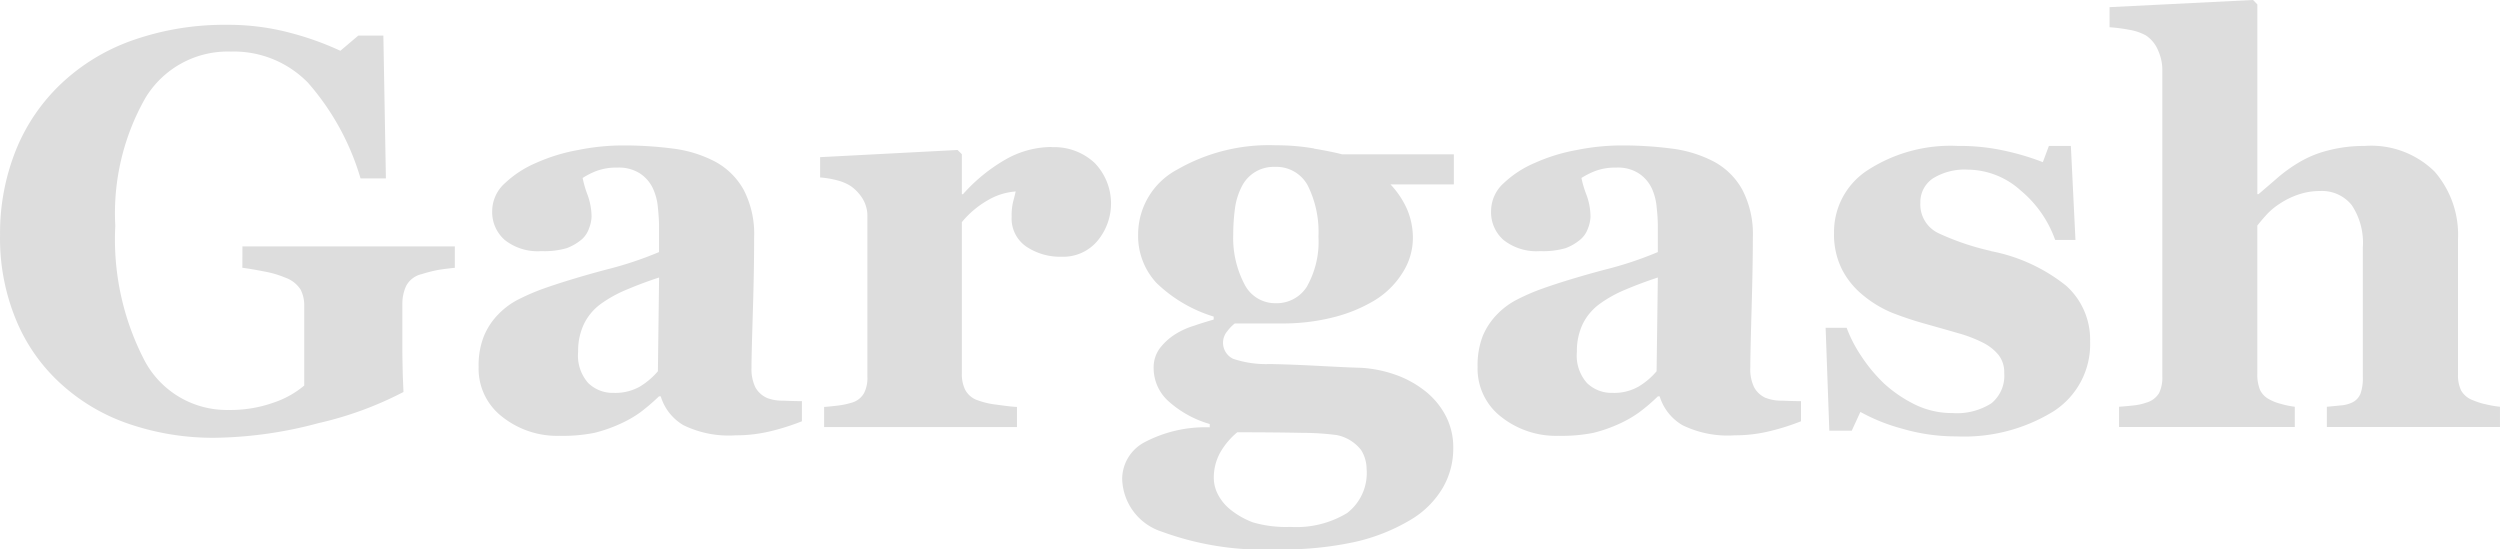 <svg id="Group_213" data-name="Group 213" xmlns="http://www.w3.org/2000/svg" width="98.594" height="21.67" viewBox="0 0 98.594 21.67">
  <path id="Path_279" data-name="Path 279" d="M508.564,211.829a1.41,1.41,0,0,1-1.261.688,1.356,1.356,0,0,1-1.23-.765,3.915,3.915,0,0,1-.435-1.947,7.755,7.755,0,0,1,.067-1.016,2.662,2.662,0,0,1,.264-.864,1.4,1.4,0,0,1,1.31-.784,1.4,1.4,0,0,1,1.3.738,4.116,4.116,0,0,1,.42,2.015,3.577,3.577,0,0,1-.44,1.937m-2.755,5.776c1.09,0,1.944.01,2.571.023a10.507,10.507,0,0,1,1.344.087,1.618,1.618,0,0,1,.963.592,1.412,1.412,0,0,1,.215.732,1.99,1.99,0,0,1-.769,1.752,3.858,3.858,0,0,1-2.235.546,4.667,4.667,0,0,1-1.478-.179,3.231,3.231,0,0,1-.884-.5,1.866,1.866,0,0,1-.5-.609,1.416,1.416,0,0,1-.159-.6,2.044,2.044,0,0,1,.269-1.075,2.923,2.923,0,0,1,.662-.774m3.018-11.188a8.613,8.613,0,0,0-1.493-.125,7.248,7.248,0,0,0-3.9.958,2.9,2.9,0,0,0-1.541,2.555,2.725,2.725,0,0,0,.722,1.914,5.593,5.593,0,0,0,2.257,1.328v.119c-.2.059-.46.132-.761.238a3.066,3.066,0,0,0-.772.351,2.319,2.319,0,0,0-.6.555,1.268,1.268,0,0,0-.234.774,1.76,1.76,0,0,0,.583,1.3,4.163,4.163,0,0,0,1.629.9v.131a5.142,5.142,0,0,0-2.61.609,1.648,1.648,0,0,0-.843,1.414,2.245,2.245,0,0,0,1.559,2.09,11.657,11.657,0,0,0,4.549.7,13.281,13.281,0,0,0,3.1-.3,7.484,7.484,0,0,0,2.154-.858A3.6,3.6,0,0,0,513.9,219.8a3.078,3.078,0,0,0,.415-1.555,2.682,2.682,0,0,0-.34-1.366,3.052,3.052,0,0,0-.865-.971,4.024,4.024,0,0,0-1.124-.587,4.928,4.928,0,0,0-1.306-.257c-.3-.007-.8-.029-1.513-.067s-1.4-.069-2.091-.081a4.067,4.067,0,0,1-1.442-.207.7.7,0,0,1-.234-1.083,1.569,1.569,0,0,1,.3-.311h1.853a8.052,8.052,0,0,0,2.021-.239,5.929,5.929,0,0,0,1.626-.664,3.325,3.325,0,0,0,1.1-1.073,2.543,2.543,0,0,0,.423-1.409,2.9,2.9,0,0,0-.221-1.1,3.479,3.479,0,0,0-.664-1h2.5v-1.185h-4.409q-.373-.1-1.1-.224" transform="translate(-457.002 -200.559)" fill="#ddd"/>
  <path id="Path_280" data-name="Path 280" d="M463.463,215.2a2.928,2.928,0,0,1-.712.606,1.97,1.97,0,0,1-1.034.247,1.382,1.382,0,0,1-1-.386,1.628,1.628,0,0,1-.4-1.232,2.469,2.469,0,0,1,.239-1.117,2.143,2.143,0,0,1,.661-.777,5.023,5.023,0,0,1,1.026-.565c.419-.177.838-.333,1.267-.473Zm4.317,1.059a.982.982,0,0,1-.473-.424,1.664,1.664,0,0,1-.153-.771c0-.359.019-1.094.054-2.221s.05-2.1.05-2.914a3.773,3.773,0,0,0-.414-1.888,2.821,2.821,0,0,0-1.121-1.106,4.865,4.865,0,0,0-1.656-.515,15.011,15.011,0,0,0-2.026-.125,8.958,8.958,0,0,0-1.725.18,7.127,7.127,0,0,0-1.649.505,4.163,4.163,0,0,0-1.233.8,1.482,1.482,0,0,0-.506,1.094,1.457,1.457,0,0,0,.493,1.147,2.087,2.087,0,0,0,1.448.441,3.141,3.141,0,0,0,.993-.115,2.028,2.028,0,0,0,.591-.341,1.008,1.008,0,0,0,.294-.441,1.389,1.389,0,0,0,.1-.463,2.572,2.572,0,0,0-.157-.855,4.128,4.128,0,0,1-.195-.669,2.992,2.992,0,0,1,.538-.274,2.245,2.245,0,0,1,.836-.135,1.531,1.531,0,0,1,.9.239,1.449,1.449,0,0,1,.5.587,2.254,2.254,0,0,1,.194.751c.029.294.045.537.045.719V210.5a14.2,14.2,0,0,1-2.095.694q-1.433.384-2.459.746a8.82,8.82,0,0,0-.985.424,2.946,2.946,0,0,0-.789.58,2.68,2.68,0,0,0-.58.874,3.1,3.1,0,0,0-.207,1.206,2.388,2.388,0,0,0,.936,1.976,3.48,3.48,0,0,0,2.25.747,6.422,6.422,0,0,0,1.383-.118,5.86,5.86,0,0,0,1.03-.362,4.583,4.583,0,0,0,.771-.442,8.148,8.148,0,0,0,.744-.636h.068a1.983,1.983,0,0,0,.895,1.138,4.06,4.06,0,0,0,2.053.4,5.762,5.762,0,0,0,1.441-.176,9.086,9.086,0,0,0,1.179-.378v-.794c-.226,0-.478-.007-.754-.02a1.647,1.647,0,0,1-.609-.1" transform="translate(-437.517 -200.559)" fill="#ddd"/>
  <path id="Path_281" data-name="Path 281" d="M489.334,206.406a3.7,3.7,0,0,0-1.836.5,6.713,6.713,0,0,0-1.666,1.362h-.045V206.69l-.169-.166-5.421.283v.8a3.758,3.758,0,0,1,.687.117,1.849,1.849,0,0,1,.518.221,1.7,1.7,0,0,1,.466.491,1.3,1.3,0,0,1,.194.707v6.33a1.3,1.3,0,0,1-.138.65.811.811,0,0,1-.5.372,2.972,2.972,0,0,1-.495.105c-.19.023-.383.045-.574.058v.794h7.606v-.794c-.169-.007-.442-.039-.813-.091a3.177,3.177,0,0,1-.812-.2.88.88,0,0,1-.422-.394,1.4,1.4,0,0,1-.127-.63v-5.973a3.685,3.685,0,0,1,1.023-.864,2.526,2.526,0,0,1,1.1-.346c-.028.124-.061.257-.1.4a2.316,2.316,0,0,0-.059.594,1.342,1.342,0,0,0,.577,1.18,2.4,2.4,0,0,0,1.4.4,1.756,1.756,0,0,0,1.409-.628,2.3,2.3,0,0,0-.107-3.065,2.324,2.324,0,0,0-1.7-.627" transform="translate(-447.854 -200.609)" fill="#ddd"/>
  <path id="Path_282" data-name="Path 282" d="M432.585,207.469c.226.029.511.078.851.144a4,4,0,0,1,.851.249,1.19,1.19,0,0,1,.592.462,1.356,1.356,0,0,1,.146.659v3.131a3.7,3.7,0,0,1-1.208.673,5.077,5.077,0,0,1-1.779.29,3.669,3.669,0,0,1-3.3-1.929,10.353,10.353,0,0,1-1.164-5.335,9.194,9.194,0,0,1,1.186-5.039,3.792,3.792,0,0,1,3.372-1.831,4.08,4.08,0,0,1,3.044,1.232,9.979,9.979,0,0,1,2.07,3.77h1l-.1-5.633h-.988l-.708.6a11.642,11.642,0,0,0-1.929-.695,9.464,9.464,0,0,0-2.546-.329,10.893,10.893,0,0,0-3.689.6,7.927,7.927,0,0,0-2.824,1.7,7.422,7.422,0,0,0-1.808,2.643,8.8,8.8,0,0,0-.625,3.342,8.4,8.4,0,0,0,.668,3.439,7.011,7.011,0,0,0,1.823,2.515,7.608,7.608,0,0,0,2.691,1.533,10.224,10.224,0,0,0,3.286.514,16.407,16.407,0,0,0,4.087-.577,13.924,13.924,0,0,0,3.355-1.229c-.013-.326-.027-.6-.031-.823s-.013-.511-.013-.874v-1.794a1.676,1.676,0,0,1,.149-.69.922.922,0,0,1,.614-.467,5.452,5.452,0,0,1,.68-.171c.182-.028.39-.055.626-.078v-.844h-8.376Z" transform="translate(-423.027 -196.909)" fill="#ddd"/>
  <path id="Path_283" data-name="Path 283" d="M584.871,212.094a3.085,3.085,0,0,1-.453-.149.884.884,0,0,1-.467-.382,1.389,1.389,0,0,1-.125-.64V205.59a3.8,3.8,0,0,0-.924-2.665,3.564,3.564,0,0,0-2.763-1.01,5.559,5.559,0,0,0-1.461.184,4.225,4.225,0,0,0-1.095.448,5.913,5.913,0,0,0-.846.6c-.23.2-.488.421-.777.668h-.047v-7.481l-.17-.176-5.659.283v.792a6.77,6.77,0,0,1,.774.1,2.076,2.076,0,0,1,.659.223,1.3,1.3,0,0,1,.479.587,1.883,1.883,0,0,1,.169.742v12.131a1.384,1.384,0,0,1-.129.647.863.863,0,0,1-.5.374,2.189,2.189,0,0,1-.5.111c-.184.02-.38.039-.577.052V213h6.93V212.2a3.392,3.392,0,0,1-.536-.11,1.874,1.874,0,0,1-.452-.172.823.823,0,0,1-.384-.385,1.609,1.609,0,0,1-.106-.635v-5.843c.092-.118.206-.253.338-.4a2.571,2.571,0,0,1,.529-.451,3.11,3.11,0,0,1,.767-.377,2.632,2.632,0,0,1,.846-.135,1.5,1.5,0,0,1,1.244.557,2.674,2.674,0,0,1,.437,1.676v5.092a1.817,1.817,0,0,1-.094.673.667.667,0,0,1-.337.348,1.271,1.271,0,0,1-.453.111c-.2.02-.382.039-.535.052V213h6.828V212.2a3.927,3.927,0,0,1-.612-.11" transform="translate(-486.888 -196.159)" fill="#ddd"/>
  <path id="Path_284" data-name="Path 284" d="M533.083,215.2a2.82,2.82,0,0,1-.713.606,1.945,1.945,0,0,1-1.03.247,1.39,1.39,0,0,1-1-.386,1.624,1.624,0,0,1-.4-1.232,2.47,2.47,0,0,1,.239-1.117,2.183,2.183,0,0,1,.664-.777,4.932,4.932,0,0,1,1.023-.565c.419-.177.84-.333,1.266-.473Zm4.319,1.059a.962.962,0,0,1-.471-.424,1.61,1.61,0,0,1-.152-.771c0-.359.016-1.094.048-2.221s.052-2.1.052-2.914a3.784,3.784,0,0,0-.415-1.888,2.783,2.783,0,0,0-1.117-1.106,4.886,4.886,0,0,0-1.66-.515,14.921,14.921,0,0,0-2.023-.125,8.972,8.972,0,0,0-1.728.18,7.068,7.068,0,0,0-1.646.505,4.129,4.129,0,0,0-1.234.8,1.485,1.485,0,0,0-.5,1.094,1.453,1.453,0,0,0,.488,1.147,2.091,2.091,0,0,0,1.447.441,3.191,3.191,0,0,0,1-.115,2.006,2.006,0,0,0,.586-.341,1.014,1.014,0,0,0,.3-.441,1.379,1.379,0,0,0,.1-.463,2.531,2.531,0,0,0-.158-.855,4.156,4.156,0,0,1-.2-.669,3.1,3.1,0,0,1,.542-.274,2.241,2.241,0,0,1,.836-.135,1.5,1.5,0,0,1,.9.239,1.447,1.447,0,0,1,.5.587,2.259,2.259,0,0,1,.19.751,6.769,6.769,0,0,1,.045.719V210.5a14.143,14.143,0,0,1-2.091.694q-1.439.384-2.458.746a8.246,8.246,0,0,0-.984.424,2.959,2.959,0,0,0-.794.58,2.71,2.71,0,0,0-.581.874,3.19,3.19,0,0,0-.2,1.206,2.4,2.4,0,0,0,.931,1.976,3.489,3.489,0,0,0,2.255.747,6.429,6.429,0,0,0,1.383-.118,5.8,5.8,0,0,0,1.03-.362,4.54,4.54,0,0,0,.767-.442,7.162,7.162,0,0,0,.745-.636h.069a1.99,1.99,0,0,0,.9,1.138,4.051,4.051,0,0,0,2.053.4,5.747,5.747,0,0,0,1.437-.176,9,9,0,0,0,1.184-.378v-.794c-.23,0-.48-.007-.759-.02a1.639,1.639,0,0,1-.607-.1" transform="translate(-467.751 -200.559)" fill="#ddd"/>
  <path id="Path_285" data-name="Path 285" d="M556.8,210.473a10.151,10.151,0,0,1-2.047-.692,1.252,1.252,0,0,1-.73-1.2,1.125,1.125,0,0,1,.5-.971,2.381,2.381,0,0,1,1.375-.343,3.148,3.148,0,0,1,2.078.819,4.479,4.479,0,0,1,1.364,1.953h.8l-.181-3.707h-.867l-.238.64a9.975,9.975,0,0,0-1.461-.44,8.255,8.255,0,0,0-1.9-.2,6.012,6.012,0,0,0-3.53.945,2.9,2.9,0,0,0-1.344,2.481,3.076,3.076,0,0,0,.305,1.426,3.168,3.168,0,0,0,.818,1.019,4.507,4.507,0,0,0,1.144.7,13.445,13.445,0,0,0,1.322.442c.514.145.948.267,1.3.37a5.26,5.26,0,0,1,.971.37,1.864,1.864,0,0,1,.626.489,1.1,1.1,0,0,1,.226.715,1.4,1.4,0,0,1-.505,1.192,2.52,2.52,0,0,1-1.538.386,3.318,3.318,0,0,1-1.474-.334,5.234,5.234,0,0,1-1.22-.829,6.226,6.226,0,0,1-.912-1.1,5.305,5.305,0,0,1-.566-1.1h-.829l.146,4.057h.885l.34-.739a7.277,7.277,0,0,0,1.634.657,7.515,7.515,0,0,0,2.153.308,6.718,6.718,0,0,0,3.813-.978,3.14,3.14,0,0,0,1.46-2.762,2.855,2.855,0,0,0-.943-2.2,6.794,6.794,0,0,0-2.973-1.367" transform="translate(-478.289 -200.577)" fill="#ddd"/>
</svg>
